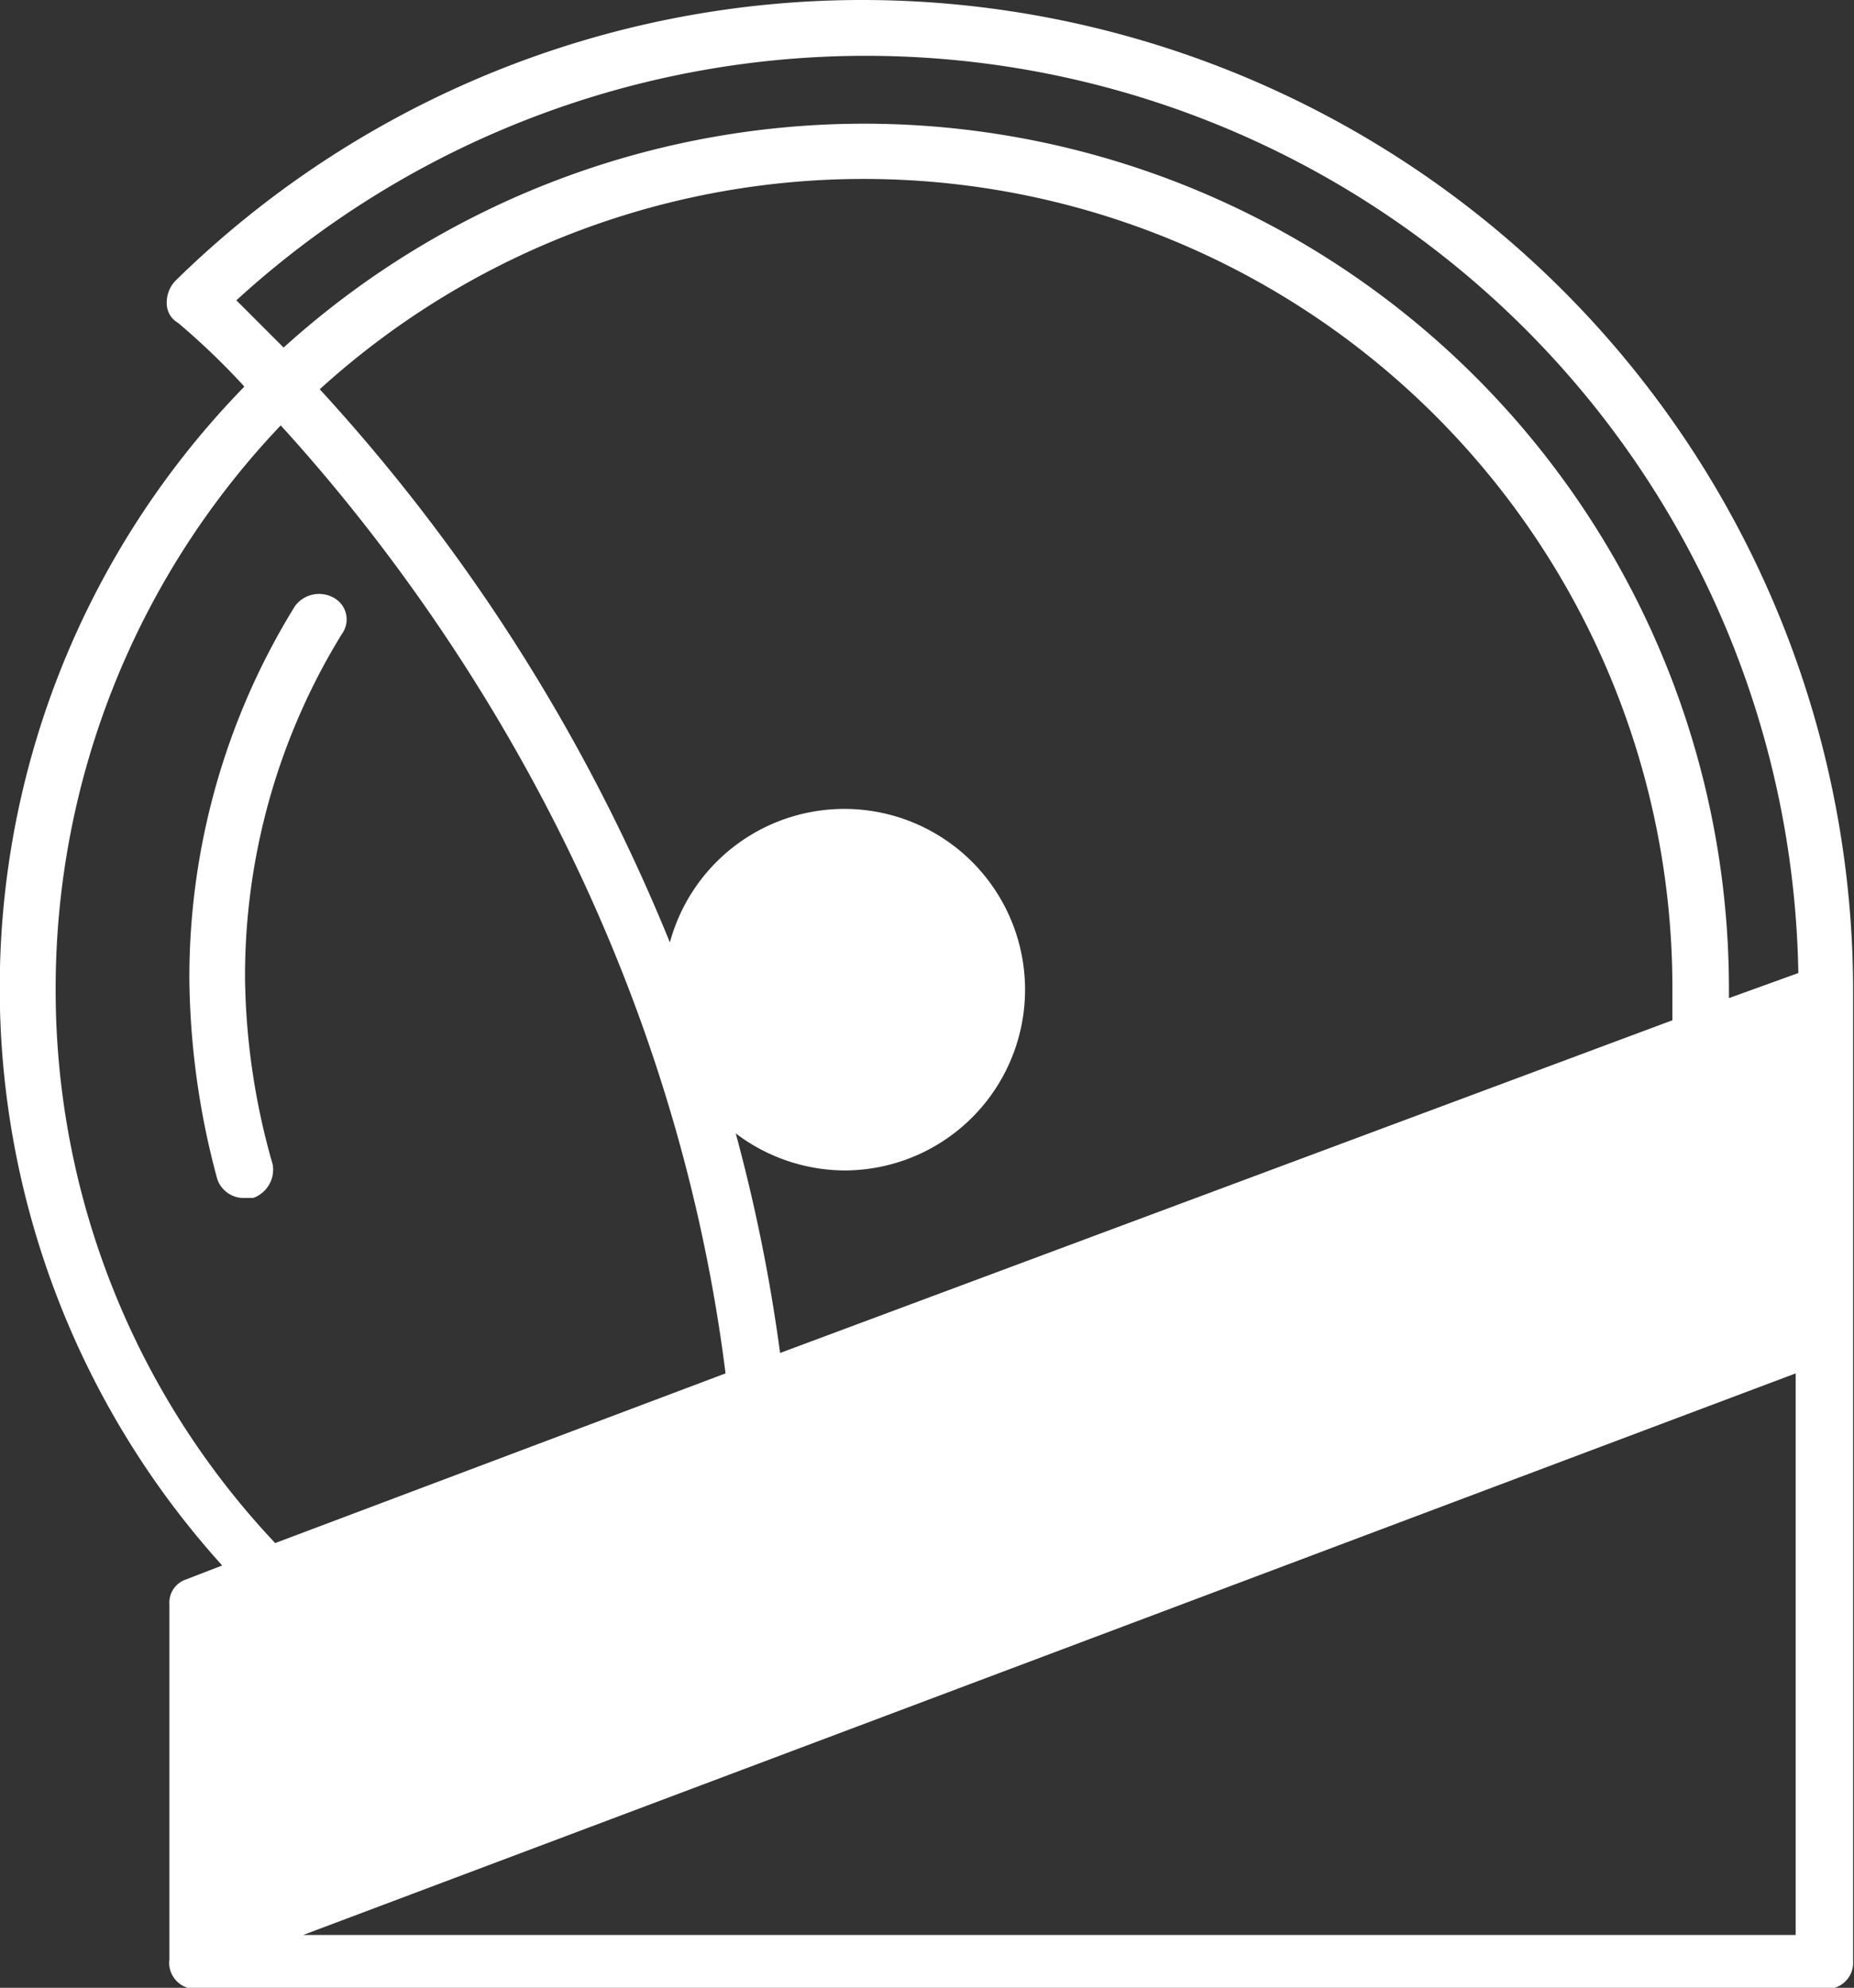 <svg xmlns="http://www.w3.org/2000/svg" viewBox="0 0 83.61 89.62">
  <rect x="0" y="0" width="83.61" height="89.62" fill="#333333" stroke="none"/>
  <title>logo-icon</title>
  <circle cx="38.69" cy="44.81" r="6.72" fill="white"/>
  <polygon points="10.03 72.21 81.93 45 81.93 60.3 9.39 87.24 10.03 72.21" fill="white"/>
  <circle cx="16.17" cy="77.59" r="1.75" fill="white"/>
  <circle cx="23.94" cy="74.46" r="1.75" fill="white"/>
  <circle cx="31.84" cy="71.45" r="1.75" fill="white"/>
  <path d="M47.67,4.33A44.22,44.22,0,0,0,16.58,17a1.42,1.42,0,0,0-.38,1,1,1,0,0,0,.5.88,31.8,31.8,0,0,1,3,2.88,38.82,38.82,0,0,0-1,53.15l-1.63.63a1.1,1.1,0,0,0-.75,1.13v16A1.18,1.18,0,0,0,17.58,94H91a1.18,1.18,0,0,0,1.25-1.25V48.83A44.7,44.7,0,0,0,47.67,4.33Zm42,46.5V63.5L18.71,90.19V77.53ZM46.79,57.1a8.15,8.15,0,1,0-7.9-10.28A83.18,83.18,0,0,0,23.1,21.88a36.47,36.47,0,0,1,61,26.95v1.5l-40.24,15a76.82,76.82,0,0,0-2-9.9A8.18,8.18,0,0,0,46.79,57.1ZM41.15,49a5.64,5.64,0,1,1,5.64,5.64A5.62,5.62,0,0,1,41.15,49ZM19.34,17.87A42.06,42.06,0,0,1,89.78,48.2l-3.13,1.13v-0.5A39,39,0,0,0,21.47,20Zm-8.15,31A36.82,36.82,0,0,1,21.34,23.51c6.39,7,17.42,21.81,20.06,42.74L21.09,73.9A36.33,36.33,0,0,1,11.19,48.83ZM22.35,91.57L89.66,66.25V91.57H22.35Z" transform="translate(-8.68 -4.33)" fill="white"/>
  <path d="M23.73,31.28a1.35,1.35,0,0,0-1.75.38,31.83,31.83,0,0,0-4.76,16.8,35.65,35.65,0,0,0,1.25,9,1.25,1.25,0,0,0,1.25.88h0.38a1.36,1.36,0,0,0,.88-1.5,31.67,31.67,0,0,1-1.25-8.4A29.42,29.42,0,0,1,24.1,32.91,1.11,1.11,0,0,0,23.73,31.28Z" transform="translate(-8.68 -4.33)" fill="white"/></svg>
